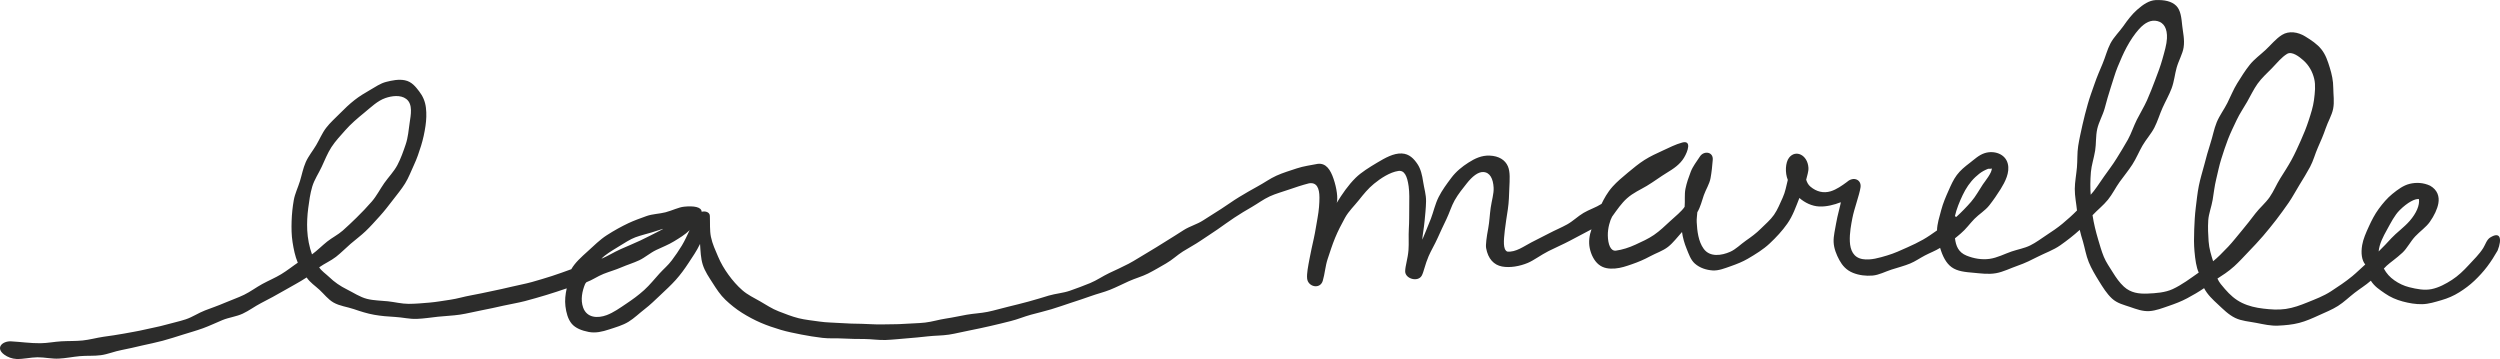 <svg width="766" height="110" viewBox="0 0 766 110" fill="none" xmlns="http://www.w3.org/2000/svg">
<path d="M763.005 72.756C761.915 73.447 761.544 74.903 760.864 75.993C759.687 77.881 757.966 79.527 756.413 81.218C754.856 82.915 753.185 84.525 751.295 85.747C749.406 86.969 747.257 88.137 745.012 88.588C742.855 89.019 740.558 88.596 738.177 87.999C736.503 87.581 735.012 86.853 733.644 85.898C732.249 84.924 731.225 83.794 730.411 82.292C730.766 81.957 730.922 81.755 731.277 81.42C732.339 80.428 734.24 79.168 736.127 77.407C737.56 76.066 738.543 74.008 740.021 72.432C741.49 70.868 743.346 69.614 744.488 67.998C745.861 66.053 746.803 64.041 747.115 62.306C747.492 60.197 746.831 58.174 744.573 56.892C742.519 55.94 740.335 55.843 738.347 56.321C736.424 56.782 734.696 58.052 732.992 59.441C731.444 60.701 730.103 62.285 728.849 63.992C727.596 65.7 726.684 67.512 725.843 69.338C724.912 71.359 724.082 73.266 723.77 75.095C723.342 77.609 723.65 79.756 724.71 81.04C723.421 82.186 722.075 83.527 720.737 84.625C718.691 86.311 716.43 87.816 714.186 89.273C711.938 90.729 709.415 91.674 706.936 92.677C704.852 93.524 702.679 94.325 700.363 94.662C698.048 94.999 695.778 94.827 693.501 94.562C691.188 94.293 688.99 93.794 686.928 92.793C684.894 91.806 683.261 90.352 681.713 88.55C680.795 87.468 679.954 86.591 679.424 85.351C680.883 84.406 682.701 83.279 684.561 81.596C686.005 80.287 687.477 78.68 689.066 77.007C690.462 75.537 691.972 73.986 693.416 72.287C694.754 70.712 696.128 69.042 697.46 67.307C698.738 65.646 700 63.895 701.231 62.123C702.441 60.383 703.43 58.462 704.555 56.647C705.682 54.829 706.799 52.997 707.804 51.139C708.828 49.24 709.342 47.122 710.199 45.212C711.056 43.303 711.925 41.288 712.588 39.326C713.293 37.244 714.478 35.34 714.874 33.33C715.3 31.156 714.92 28.963 714.915 26.932C714.907 24.722 714.461 22.729 713.855 20.762C713.227 18.729 712.599 16.759 711.234 15.065C709.972 13.504 708.247 12.338 706.272 11.135C704.107 9.816 701.354 9.352 699.203 10.695C697.327 11.866 695.882 13.7 694.195 15.278C692.507 16.857 690.694 18.122 689.263 19.926C687.892 21.655 686.685 23.589 685.476 25.537C684.307 27.42 683.477 29.535 682.458 31.566C681.459 33.559 680.047 35.404 679.192 37.492C678.343 39.569 677.966 41.838 677.262 43.961C676.549 46.108 675.981 48.279 675.413 50.424C674.829 52.633 674.149 54.783 673.723 56.933C673.272 59.204 673.059 61.448 672.786 63.59C672.489 65.931 672.398 68.173 672.308 70.283C672.207 72.727 672.207 74.965 672.388 76.975C672.628 79.64 672.947 81.879 673.69 83.516C671.099 85.329 668.545 87.263 665.711 88.582C663.371 89.659 660.569 89.845 657.986 89.953C655.381 90.06 652.863 89.758 650.758 87.824C649.428 86.602 648.369 85.081 647.377 83.476C646.416 81.922 645.31 80.376 644.608 78.677C643.885 76.924 643.391 75.097 642.883 73.417C642.159 70.984 641.526 68.427 641.154 65.945C642.607 64.375 644.464 62.94 645.87 61.2C647.276 59.46 648.194 57.499 649.488 55.7C650.758 53.936 652.17 52.242 653.36 50.394C654.548 48.554 655.367 46.494 656.46 44.608C657.565 42.698 659.106 41.037 660.094 39.116C661.113 37.139 661.719 34.997 662.598 33.047C663.521 30.997 664.627 29.079 665.372 27.102C666.175 24.965 666.358 22.732 666.923 20.735C667.562 18.488 668.764 16.503 669.064 14.507C669.427 12.098 668.843 9.884 668.646 7.971C668.387 5.435 668.174 3.143 666.79 1.767C665.397 0.383 663.169 -0.092 660.465 0.027C658.527 0.14 656.705 1.303 654.764 3.032C653.308 4.327 651.965 6.021 650.569 8.036C649.406 9.714 647.7 11.281 646.615 13.358C645.646 15.216 645.114 17.412 644.229 19.522C643.404 21.488 642.517 23.509 641.788 25.634C641.059 27.76 640.294 29.742 639.699 31.884C639.114 33.983 638.535 36.119 638.066 38.269C637.599 40.416 637.091 42.577 636.755 44.732C636.414 46.922 636.561 49.164 636.37 51.317C636.173 53.547 635.734 55.735 635.715 57.871C635.698 60.137 636.187 62.39 636.392 64.488C634.999 65.905 633.454 67.278 631.933 68.543C630.409 69.811 628.751 70.919 627.086 72.009C625.434 73.091 623.834 74.326 622.034 75.208C620.273 76.074 618.249 76.409 616.335 77.061C614.238 77.776 611.972 78.993 609.582 79.319C607.185 79.648 604.749 79.206 602.573 78.332C600.044 77.315 599.293 75.354 599.004 73.018C599.664 72.508 600.129 72.085 600.773 71.545C602.341 70.245 603.526 68.543 604.948 67.083C606.368 65.624 608.244 64.54 609.5 62.943C610.759 61.34 611.936 59.63 613.009 57.912C614.377 55.7 615.865 52.849 615.188 50.16C614.415 47.057 610.866 46.024 608.08 46.931C606.308 47.502 604.935 48.849 603.507 49.938C602.067 51.036 600.656 52.177 599.569 53.636C598.488 55.088 597.764 56.76 597.035 58.403C596.202 60.264 595.336 62.268 594.777 64.402C594.217 66.536 593.556 68.494 593.499 70.601C592.049 71.61 590.746 72.554 589.209 73.425C587.671 74.296 586.082 75.054 584.463 75.772C582.418 76.694 580.375 77.638 578.215 78.275C575.864 78.974 573.185 79.807 570.706 79.392C567.874 78.922 566.918 76.627 566.793 74.021C566.667 71.415 567.216 68.672 567.563 66.854C568.109 64.006 569.687 59.833 570.061 57.445C570.438 55.042 567.918 53.947 565.927 55.738C564.398 56.868 562.724 58.055 560.922 58.611C558.699 59.28 556.555 58.732 554.737 57.205C554.013 56.601 553.686 55.897 553.412 55.069C553.669 53.844 554.193 52.598 554.103 51.352C553.819 47.435 550.166 45.73 548.161 48.331C547.031 49.798 546.886 52.949 547.785 55.126C547.307 57.011 547.028 58.805 546.212 60.577C545.395 62.347 544.674 64.213 543.557 65.818C542.441 67.423 540.879 68.702 539.497 70.088C538.113 71.478 536.542 72.621 534.931 73.738C533.318 74.855 531.898 76.376 530.095 77.166C527.504 78.297 523.913 78.885 521.999 76.212C520.371 73.984 520.003 70.728 519.874 68.071C519.809 67.054 520.008 66.053 520.057 65.033C521.04 63.409 521.434 61.578 522.051 59.819C522.665 58.063 523.779 56.418 524.115 54.564C524.451 52.711 524.639 50.85 524.787 48.97C524.997 46.472 522.073 46.097 520.863 47.942C519.836 49.512 518.689 50.955 518.048 52.62C517.395 54.314 516.783 56.062 516.423 57.855C516.073 59.606 516.338 61.527 516.169 63.369C515.262 64.753 513.433 66.191 511.601 67.879C510.137 69.228 508.589 70.741 506.767 71.99C505.011 73.193 503.037 74.07 501.142 74.944C499.105 75.882 497.109 76.516 495.132 76.794C493.485 77.026 492.688 74.855 492.636 72.174C492.592 69.862 493.33 67.469 493.947 66.382C495.49 64.227 496.841 62.263 498.466 60.804C500.418 59.048 502.671 58.101 504.569 56.96C506.819 55.608 508.725 54.146 510.615 53.005C512.799 51.686 514.724 50.394 515.978 48.333C517.231 46.272 518.326 42.901 515.432 43.675C513.384 44.222 511.453 45.237 509.528 46.111C507.603 46.984 505.626 47.902 503.867 49.016C502.109 50.13 500.38 51.57 498.818 52.865C497.076 54.308 495.43 55.703 494.135 57.141C492.472 58.988 491.443 60.96 490.711 62.473C488.974 63.579 486.934 64.205 485.192 65.236C483.445 66.271 481.97 67.76 480.179 68.756C478.426 69.73 476.531 70.498 474.693 71.469C472.937 72.397 471.113 73.293 469.248 74.248C467.042 75.378 464.39 77.396 461.799 77.078C460.472 76.419 460.72 73.741 461.07 70.609C461.288 68.661 461.659 66.428 462.004 64.127C462.348 61.826 462.372 59.668 462.46 57.575C462.563 55.115 462.768 52.703 462.025 50.966C461.173 48.975 459.218 47.799 456.463 47.678C453.97 47.567 451.895 48.56 449.907 49.836C448.017 51.05 446.171 52.509 444.697 54.473C443.309 56.321 441.857 58.273 440.805 60.364C439.697 62.568 439.205 64.987 438.43 66.994C437.321 69.87 436.316 72.16 435.795 73.444C435.8 72.387 436.253 70.288 436.507 67.612C436.679 65.797 436.906 63.744 436.944 61.672C436.982 59.601 436.346 57.675 436.068 55.792C435.748 53.636 435.314 51.764 434.32 50.281C433.214 48.633 431.819 47.13 429.511 47.025C426.98 46.909 424.411 48.379 421.969 49.833C419.547 51.273 417.062 52.822 415.378 54.475C413.089 56.733 411.257 59.433 409.567 62.169C410.001 60.817 409.583 57.68 408.614 54.829C407.677 52.075 406.353 49.917 403.767 50.2C401.607 50.626 399.433 50.896 397.333 51.594C395.266 52.282 393.139 52.914 391.105 53.825C389.128 54.71 387.334 56.037 385.362 57.095C383.459 58.117 381.577 59.239 379.66 60.386C377.806 61.494 376.053 62.819 374.166 64.014C372.34 65.171 370.48 66.336 368.607 67.545C366.733 68.753 364.549 69.309 362.67 70.507C360.843 71.669 359 72.856 357.1 74.016C355.251 75.146 353.419 76.349 351.488 77.458C349.607 78.537 347.785 79.77 345.814 80.808C343.894 81.817 341.887 82.713 339.869 83.665C337.909 84.59 336.076 85.887 334.012 86.74C332.008 87.565 329.93 88.334 327.819 89.076C325.776 89.793 323.507 89.939 321.355 90.565C319.539 91.091 317.483 91.79 315.157 92.391C313.212 92.893 311.126 93.467 308.89 93.983C306.88 94.447 304.807 95.105 302.609 95.552C300.559 95.971 298.371 96.049 296.187 96.432C294.103 96.799 291.995 97.287 289.824 97.605C287.653 97.924 285.619 98.59 283.454 98.835C281.321 99.078 279.139 99.07 276.979 99.234C274.828 99.399 272.657 99.321 270.502 99.396C268.334 99.472 266.18 99.251 264.036 99.216C261.857 99.183 259.711 99.148 257.583 98.986C255.399 98.822 253.231 98.849 251.131 98.53C248.954 98.201 246.778 98.018 244.725 97.508C242.584 96.977 240.566 96.149 238.597 95.399C236.538 94.614 234.761 93.397 232.931 92.348C231.036 91.261 229.081 90.346 227.478 88.949C225.864 87.541 224.46 85.922 223.191 84.169C221.967 82.481 220.872 80.649 220.012 78.612C219.218 76.732 218.273 74.758 217.825 72.559C217.421 70.579 217.598 68.394 217.503 66.139C217.451 64.898 215.944 64.607 214.993 64.893C214.933 63.404 212.579 63.024 209.589 63.331C207.888 63.507 206.009 64.496 203.909 65.047C202.058 65.532 199.947 65.535 198.08 66.204C196.212 66.873 194.207 67.599 192.555 68.378C190.518 69.338 188.178 70.614 185.901 72.085C183.795 73.441 181.944 75.311 180.101 76.972C178.105 78.774 176.185 80.482 175.049 82.486C173.009 83.209 171.109 83.94 169.099 84.574C167.048 85.224 165.019 85.844 162.974 86.413C160.918 86.985 158.818 87.352 156.743 87.854C154.681 88.35 152.611 88.803 150.503 89.235C148.439 89.661 146.369 90.139 144.236 90.511C142.156 90.878 140.099 91.531 137.975 91.835C135.87 92.135 133.756 92.534 131.629 92.715C129.502 92.895 127.35 93.095 125.22 93.1C123.085 93.103 120.966 92.545 118.849 92.316C116.733 92.084 114.554 92.105 112.479 91.584C110.275 91.029 108.334 89.685 106.296 88.677C104.257 87.665 102.471 86.446 100.827 84.854C99.811 83.883 98.533 83.055 97.793 81.911C99.418 80.751 101.384 79.912 102.957 78.685C104.53 77.455 105.931 75.999 107.441 74.698C108.953 73.395 110.586 72.203 112.028 70.827C113.538 69.384 114.944 67.785 116.37 66.22C117.782 64.669 119.071 62.98 120.351 61.316C121.632 59.649 123.003 58.006 124.109 56.229C125.22 54.443 125.949 52.433 126.837 50.54C127.727 48.641 128.398 46.663 129.018 44.662C129.633 42.674 130.072 40.645 130.375 38.558C130.64 36.753 130.722 34.843 130.501 33.001C130.272 31.061 129.551 29.432 128.434 27.994C127.374 26.63 126.195 25.016 124.024 24.59C122.121 24.218 120.149 24.636 118.339 25.087C116.539 25.534 114.98 26.656 113.339 27.595C111.698 28.534 110.084 29.518 108.664 30.635C107.05 31.892 105.589 33.292 104.153 34.752C102.722 36.206 101.166 37.557 99.923 39.178C98.681 40.799 97.919 42.717 96.878 44.473C95.841 46.227 94.503 47.821 93.681 49.682C92.856 51.546 92.493 53.572 91.898 55.514C91.3 57.464 90.366 59.331 90.013 61.327C89.642 63.426 89.421 65.594 89.35 67.739C89.279 69.886 89.309 72.076 89.639 74.189C89.97 76.301 90.401 78.483 91.234 80.482C91.251 80.53 91.521 80.258 91.537 80.29C89.727 81.499 88.037 82.88 86.174 84.007C84.309 85.135 82.28 85.976 80.369 87.018C78.482 88.048 76.748 89.364 74.815 90.311C72.881 91.258 70.82 91.932 68.845 92.793C66.871 93.653 64.834 94.336 62.822 95.11C60.812 95.882 58.98 97.149 56.937 97.832C54.895 98.514 52.756 98.938 50.687 99.531C48.614 100.125 46.476 100.473 44.381 100.974C42.284 101.476 40.157 101.794 38.041 102.204C35.925 102.614 33.795 102.876 31.662 103.192C29.529 103.507 27.44 104.106 25.294 104.325C23.148 104.543 20.985 104.454 18.831 104.575C16.676 104.697 14.538 105.145 12.381 105.166C9.369 105.199 6.373 104.748 3.378 104.589C0.735 104.468 -1.51 106.574 1.294 108.654C2.34 109.428 3.725 109.938 5.03 109.989C7.187 110.073 9.355 109.482 11.512 109.471C13.672 109.461 15.843 109.984 18 109.879C20.158 109.771 22.293 109.326 24.442 109.126C26.591 108.926 28.795 109.121 30.933 108.827C33.071 108.533 35.116 107.64 37.241 107.254C39.365 106.868 41.446 106.334 43.551 105.859C45.657 105.385 47.765 104.969 49.848 104.406C51.932 103.842 53.974 103.181 56.03 102.531C58.087 101.881 60.165 101.317 62.191 100.578C64.217 99.841 66.153 98.903 68.146 98.077C70.137 97.254 72.398 97.017 74.35 96.111C76.306 95.204 78.053 93.869 79.967 92.879C82.362 91.636 84.76 90.376 87.097 89.003C89.435 87.63 91.698 86.5 93.951 85.008C95.032 86.589 96.491 87.509 97.9 88.806C99.3 90.098 100.494 91.717 102.173 92.685C104.066 93.775 106.351 94.004 108.413 94.711C110.466 95.415 112.498 96.07 114.655 96.451C116.793 96.831 118.942 96.998 121.124 97.117C123.306 97.238 125.488 97.791 127.656 97.71C129.865 97.627 132.047 97.279 134.177 97.044C136.418 96.796 138.696 96.739 140.932 96.405C143.169 96.07 145.361 95.488 147.581 95.072C149.799 94.657 152.005 94.158 154.206 93.664C156.41 93.171 158.651 92.82 160.836 92.253C163.021 91.684 165.191 91.04 167.351 90.4C169.517 89.758 171.51 89.062 173.648 88.35C173.23 90.19 173.026 91.995 173.247 93.818C173.484 95.757 173.998 97.802 175.199 99.216C176.319 100.532 178.211 101.293 180.379 101.711C182.526 102.126 184.596 101.614 186.624 100.945C188.653 100.276 190.802 99.682 192.569 98.595C194.355 97.497 195.876 95.984 197.539 94.708C199.205 93.432 200.693 91.965 202.214 90.532C204.011 88.838 205.616 87.36 207.009 85.812C208.543 84.107 209.794 82.367 211.039 80.463C212.178 78.72 213.431 76.962 214.496 74.739C214.644 76.959 214.704 79.127 215.324 81.089C215.976 83.158 217.243 84.968 218.385 86.756C219.526 88.544 220.698 90.371 222.287 91.873C223.797 93.303 225.504 94.692 227.39 95.873C229.146 96.971 231.082 98.023 233.136 98.908C235.042 99.728 237.12 100.435 239.261 101.071C241.257 101.665 243.4 102.078 245.585 102.515C247.636 102.925 249.782 103.251 251.986 103.523C254.069 103.78 256.254 103.591 258.463 103.726C260.565 103.853 262.712 103.858 264.918 103.874C267.029 103.89 269.191 104.254 271.39 104.171C273.506 104.09 275.655 103.844 277.842 103.672C279.958 103.505 282.107 103.31 284.284 103.057C286.395 102.811 288.585 102.857 290.747 102.533C292.853 102.215 294.95 101.638 297.096 101.247C299.193 100.864 301.29 100.349 303.423 99.893C305.509 99.448 307.593 98.881 309.706 98.369C311.782 97.864 313.778 96.998 315.875 96.429C317.972 95.86 320.031 95.382 322.112 94.759C324.209 94.131 326.186 93.421 328.114 92.787C330.2 92.102 332.196 91.46 334.099 90.77C336.169 90.017 338.239 89.543 340.107 88.787C342.155 87.962 344.025 86.996 345.858 86.171C347.875 85.262 349.954 84.722 351.742 83.816C353.719 82.815 355.524 81.72 357.264 80.73C359.189 79.635 360.723 78.14 362.416 77.069C364.279 75.891 366.146 74.933 367.807 73.792C369.606 72.556 371.392 71.461 373.055 70.288C374.808 69.05 376.507 67.836 378.227 66.681C379.972 65.513 381.766 64.456 383.606 63.391C385.381 62.365 387.071 61.079 389.051 60.167C390.878 59.325 392.931 58.783 395.026 58.052C396.907 57.397 398.903 56.73 401.069 56.172C403.436 55.778 404.275 57.623 404.277 60.526C404.277 62.279 404.124 64.467 403.693 66.797C403.324 68.777 403.029 70.925 402.565 73.004C402.087 75.135 401.629 77.234 401.263 79.154C400.785 81.669 400.364 83.786 400.501 85.318C400.744 87.91 404.471 88.752 405.293 86.047C405.938 83.91 406.06 81.55 406.792 79.354C407.508 77.204 408.204 74.995 409.075 72.883C409.946 70.765 411.025 68.699 412.12 66.711C413.231 64.701 414.952 63.086 416.366 61.303C417.783 59.517 419.203 57.758 421 56.296C422.98 54.672 425.844 52.763 428.455 52.38C430.317 52.107 431.169 53.936 431.611 57.095C431.871 58.945 431.816 61.176 431.789 63.585C431.764 65.681 431.802 67.901 431.669 70.096C431.535 72.292 431.715 74.59 431.562 76.624C431.368 79.209 430.565 81.461 430.544 83.104C430.511 85.442 434.487 86.54 435.631 84.442C436.248 83.314 436.636 81.024 437.731 78.491C438.482 76.754 439.612 74.909 440.524 72.856C441.352 70.992 442.261 69.066 443.178 67.164C444.096 65.263 444.716 63.134 445.701 61.386C446.832 59.379 448.244 57.691 449.38 56.239C451.108 54.033 452.889 52.652 454.453 52.709C456.539 52.784 457.501 54.78 457.648 57.513C457.746 59.334 457.058 61.467 456.742 63.685C456.441 65.783 456.367 67.965 456.007 69.875C455.466 72.737 455.177 75.065 455.346 76.015C455.941 79.33 457.736 81.18 460.207 81.655C462.612 82.116 465.657 81.593 468.145 80.541C469.961 79.775 472.069 78.154 474.491 76.926C476.681 75.818 479.037 74.82 481.042 73.746C484.319 71.99 487.126 70.552 487.631 70.261C486.973 72.098 486.711 74.121 487.085 75.985C487.508 78.089 488.496 79.937 489.804 81.016C491.279 82.232 493.013 82.402 494.823 82.273C496.634 82.143 498.368 81.526 499.976 80.973C501.926 80.309 503.788 79.516 505.593 78.531C507.395 77.549 509.465 76.905 511.082 75.642C512.698 74.38 513.982 72.592 515.372 71.086C515.601 72.824 516.112 74.59 516.759 76.166C517.433 77.806 518.001 79.613 519.309 80.768C520.879 82.149 522.889 82.731 524.732 82.861C526.581 82.988 528.457 82.205 530.306 81.561C532.138 80.921 533.962 80.198 535.521 79.281C537.867 77.903 540.237 76.465 542.214 74.615C544.191 72.764 546.094 70.725 547.645 68.508C549.319 66.137 550.283 63.312 551.332 60.655C553.03 62.139 555.201 63.175 557.446 63.269C559.625 63.358 561.97 62.767 564.002 61.969C564.18 61.891 562.91 66.32 562.588 68.421C562.317 70.245 561.738 72.244 561.823 74.183C561.908 76.123 562.689 78.059 563.584 79.699C564.48 81.34 565.703 82.78 567.757 83.603C569.611 84.342 571.705 84.609 573.77 84.431C575.736 84.261 577.612 83.228 579.534 82.61C581.541 81.965 583.548 81.456 585.26 80.743C586.852 80.085 588.256 79.084 589.774 78.286C591.292 77.485 593.002 76.862 594.452 75.947C595.2 78.478 596.268 80.625 597.969 81.86C599.771 83.166 602.218 83.363 604.642 83.573C606.83 83.764 609.222 84.126 611.565 83.71C613.848 83.306 616.002 82.17 618.116 81.447C620.524 80.622 622.629 79.551 624.377 78.658C626.684 77.482 629.183 76.627 631.288 75.146C633.396 73.662 635.321 72.163 637.233 70.434C637.506 71.739 637.839 72.7 638.21 73.973C638.795 75.993 639.144 78.235 639.994 80.317C640.824 82.346 641.987 84.28 643.134 86.133C644.314 88.037 645.515 89.99 647.099 91.458C648.726 92.968 650.818 93.421 652.637 94.05C654.586 94.724 656.52 95.458 658.587 95.32C660.569 95.191 662.524 94.414 664.518 93.732C666.413 93.084 668.341 92.361 670.162 91.382C671.97 90.411 673.676 89.432 675.331 88.293C676.38 90.295 677.964 91.763 679.591 93.27C681.218 94.778 682.816 96.424 684.853 97.411C686.846 98.377 689.176 98.506 691.401 98.946C693.586 99.375 695.767 99.879 698.028 99.774C700.229 99.671 702.395 99.477 704.467 98.938C706.562 98.393 708.55 97.505 710.518 96.602C712.471 95.706 714.516 94.905 716.351 93.745C718.167 92.599 719.732 91.053 721.441 89.731C723.151 88.409 724.816 87.417 726.425 86.006C727.539 87.776 729.098 88.755 730.723 89.888C732.377 91.04 734.199 91.835 736.176 92.364C738.115 92.882 740.108 93.246 742.159 93.2C744.185 93.154 746.113 92.529 748.06 91.968C750.028 91.398 751.82 90.627 753.51 89.564C755.195 88.509 756.732 87.371 758.16 86.014C759.588 84.657 760.896 83.236 762.084 81.663C763.272 80.093 764.293 78.472 765.266 76.77C766.74 73.023 766.025 70.862 763.013 72.77L763.005 72.756ZM598.993 66.191C599.484 64.022 600.38 61.848 601.349 59.797C602.319 57.745 603.597 55.803 605.265 54.241C606.021 53.542 606.832 52.87 607.734 52.377C608.184 52.139 608.656 51.905 609.137 51.729C609.347 51.651 610.142 51.827 610.254 51.557C610.543 52.733 607.993 55.819 607.559 56.488C606.368 58.268 605.363 60.194 603.957 61.81C602.551 63.426 601.019 64.998 599.432 66.447C599.299 66.544 598.99 66.199 598.99 66.191H598.993ZM95.595 77.946C94.773 75.688 94.251 72.983 94.137 70.531C94.03 68.311 94.148 66.039 94.437 63.811C94.727 61.608 95.03 59.336 95.669 57.184C96.305 55.045 97.632 53.127 98.574 51.096C99.519 49.059 100.341 46.952 101.553 45.08C102.785 43.184 104.355 41.546 105.821 39.879C107.471 38.002 109.513 36.251 111.605 34.547C113.697 32.839 115.657 30.883 118.09 30.042C119.991 29.389 122.716 28.979 124.469 30.314C126.593 31.922 125.848 35.31 125.523 37.587C125.198 39.847 125.029 42.116 124.305 44.244C123.579 46.388 122.82 48.563 121.763 50.569C120.709 52.568 119.057 54.23 117.746 56.091C116.441 57.944 115.414 60.029 113.926 61.742C112.427 63.466 110.838 65.133 109.224 66.708C107.842 68.046 106.447 69.398 104.997 70.668C103.549 71.936 101.761 72.816 100.248 74.013C98.738 75.211 97.154 76.819 95.59 77.946H95.595ZM194.666 72.713C196.523 72.039 198.243 71.653 199.606 71.235C202.995 70.194 204.292 69.606 202.042 70.763C200.335 71.634 198.331 72.675 196.184 73.695C194.237 74.62 192.148 75.448 190.182 76.333C188.017 77.307 186.04 78.567 184.262 79.287C185.393 78.051 187.392 76.881 189.3 75.702C191.253 74.496 193.164 73.261 194.666 72.713ZM202.08 83.791C200.594 85.426 199.144 87.269 197.389 88.863C195.633 90.457 193.792 91.779 191.886 93.057C189.923 94.376 187.998 95.76 185.884 96.553C183.162 97.57 179.825 97.454 178.667 94.225C177.829 91.854 178.364 89.186 179.298 86.961C179.41 86.724 179.552 86.732 179.667 86.478C181.496 85.809 183.102 84.647 184.912 83.926C186.723 83.206 188.618 82.686 190.404 81.911C192.192 81.137 194.087 80.579 195.849 79.751C197.613 78.931 199.194 77.487 201.07 76.595C202.894 75.726 204.802 75 206.512 73.948C208.221 72.896 209.906 71.917 211.307 70.517C210.523 72.16 209.854 73.692 208.915 75.254C207.975 76.816 206.919 78.324 205.829 79.788C204.74 81.253 203.309 82.44 202.08 83.794V83.791ZM661.025 6.455C663.04 6.954 664.094 8.759 663.955 11.758C663.871 13.609 663.21 15.821 662.516 18.284C661.962 20.255 661.175 22.359 660.323 24.574C659.559 26.57 658.77 28.669 657.83 30.759C656.929 32.761 655.741 34.673 654.736 36.675C653.729 38.679 653.052 40.85 651.989 42.771C650.875 44.783 649.666 46.685 648.554 48.509C647.309 50.551 645.897 52.323 644.737 53.998C643.227 56.175 641.793 58.389 640.594 59.673C640.43 57.834 640.439 55.228 640.654 52.69C640.826 50.65 641.566 48.487 641.951 46.159C642.298 44.055 642.094 41.741 642.593 39.513C643.071 37.379 644.273 35.372 644.868 33.222C645.463 31.07 646.023 28.92 646.719 26.848C647.416 24.776 648.019 22.518 648.83 20.544C649.728 18.359 650.616 16.298 651.593 14.486C652.789 12.26 654.078 10.399 655.34 8.98C657.249 6.835 659.133 5.991 661.031 6.46L661.025 6.455ZM705.762 18.499C707.457 20.005 708.558 21.971 709.077 24.164C709.538 26.128 709.309 28.345 708.997 30.708C708.73 32.731 708.066 34.806 707.337 37.023C706.685 39.011 705.887 41.037 704.942 43.111C704.058 45.056 703.181 47.066 702.1 49.029C701.018 50.993 699.852 52.776 698.678 54.645C697.504 56.512 696.671 58.602 695.426 60.391C694.143 62.231 692.373 63.679 691.071 65.381C689.678 67.202 688.335 68.947 686.988 70.544C685.451 72.37 684.105 74.129 682.734 75.572C680.893 77.509 679.413 78.998 678.097 80.042C677.516 78.173 676.874 76.22 676.716 73.921C676.579 71.917 676.456 69.735 676.609 67.493C676.751 65.446 677.598 63.382 677.961 61.208C678.302 59.153 678.523 57.025 679.042 54.912C679.561 52.8 679.949 50.75 680.601 48.7C681.254 46.65 681.896 44.611 682.671 42.628C683.458 40.621 684.411 38.682 685.312 36.777C686.243 34.806 687.477 33.025 688.512 31.215C689.612 29.292 690.524 27.328 691.718 25.656C693.031 23.816 694.683 22.389 696.081 20.941C697.698 19.265 699.072 17.536 700.754 16.514C702.236 15.613 704.473 17.348 705.767 18.497L705.762 18.499ZM728.814 77.048C729.049 74.66 730.187 72.527 731.348 70.434C732.571 68.227 733.691 65.953 735.261 64.394C737.735 61.934 740.067 60.804 741.167 60.998C741.424 62.881 740.381 65.33 738.328 67.69C736.602 69.67 734.229 71.343 732.73 72.975C731.457 74.358 730.185 75.726 728.817 77.048H728.814Z" fill="#2C2C2B"/>
</svg>
